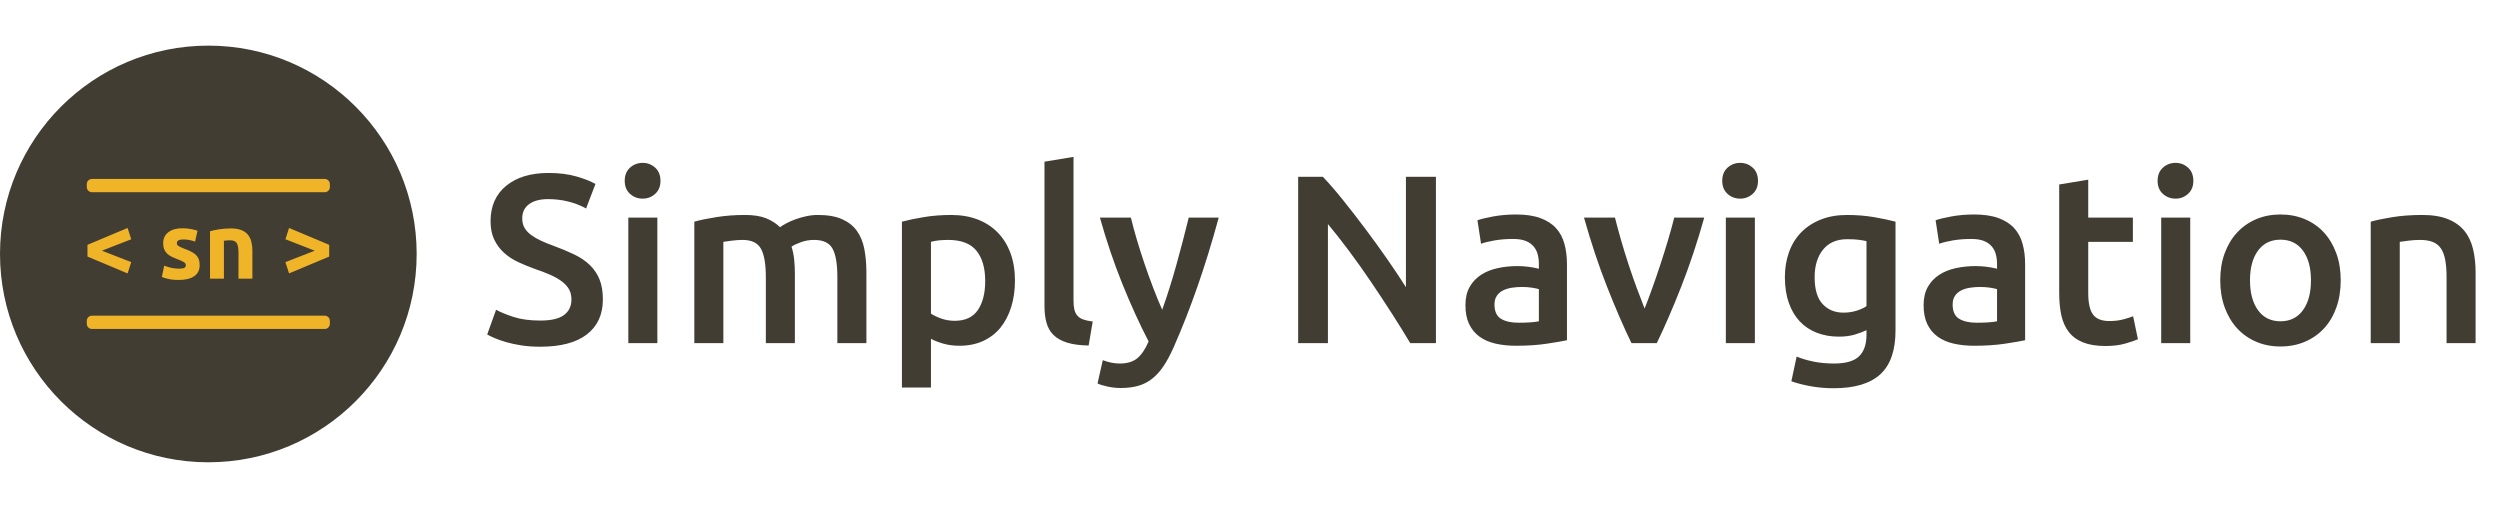 <?xml version="1.0" standalone="no"?><!-- Generator: Gravit.io --><svg xmlns="http://www.w3.org/2000/svg" xmlns:xlink="http://www.w3.org/1999/xlink" style="isolation:isolate" viewBox="0 0 750 152.375" width="750" height="152.375"><defs><clipPath id="_clipPath_opcaAJfj7tn1c9wfKA0smRjto5DMZRlj"><rect width="750" height="152.375"/></clipPath></defs><g clip-path="url(#_clipPath_opcaAJfj7tn1c9wfKA0smRjto5DMZRlj)"><path d=" M 430.776 102.936 L 423.072 102.936 L 423.072 102.936 Q 420.624 98.832 417.6 94.116 L 417.6 94.116 L 417.6 94.116 Q 414.576 89.4 411.336 84.612 L 411.336 84.612 L 411.336 84.612 Q 408.096 79.824 404.748 75.324 L 404.748 75.324 L 404.748 75.324 Q 401.4 70.824 398.376 67.224 L 398.376 67.224 L 398.376 102.936 L 389.448 102.936 L 389.448 53.04 L 396.864 53.04 L 396.864 53.04 Q 399.744 56.064 403.056 60.204 L 403.056 60.204 L 403.056 60.204 Q 406.368 64.344 409.716 68.808 L 409.716 68.808 L 409.716 68.808 Q 413.064 73.272 416.196 77.772 L 416.196 77.772 L 416.196 77.772 Q 419.328 82.272 421.776 86.16 L 421.776 86.16 L 421.776 53.04 L 430.776 53.04 L 430.776 102.936 L 430.776 102.936 Z  M 455.544 96.816 L 455.544 96.816 L 455.544 96.816 Q 459.576 96.816 461.664 96.384 L 461.664 96.384 L 461.664 86.736 L 461.664 86.736 Q 460.944 86.52 459.576 86.304 L 459.576 86.304 L 459.576 86.304 Q 458.208 86.088 456.552 86.088 L 456.552 86.088 L 456.552 86.088 Q 455.112 86.088 453.636 86.304 L 453.636 86.304 L 453.636 86.304 Q 452.16 86.52 450.972 87.096 L 450.972 87.096 L 450.972 87.096 Q 449.784 87.672 449.064 88.716 L 449.064 88.716 L 449.064 88.716 Q 448.344 89.76 448.344 91.344 L 448.344 91.344 L 448.344 91.344 Q 448.344 94.44 450.288 95.628 L 450.288 95.628 L 450.288 95.628 Q 452.232 96.816 455.544 96.816 Z  M 454.824 64.344 L 454.824 64.344 L 454.824 64.344 Q 459.144 64.344 462.096 65.423 L 462.096 65.423 L 462.096 65.423 Q 465.048 66.504 466.812 68.447 L 466.812 68.447 L 466.812 68.447 Q 468.576 70.392 469.332 73.164 L 469.332 73.164 L 469.332 73.164 Q 470.088 75.936 470.088 79.248 L 470.088 79.248 L 470.088 102.072 L 470.088 102.072 Q 468.072 102.504 464.004 103.116 L 464.004 103.116 L 464.004 103.116 Q 459.936 103.728 454.824 103.728 L 454.824 103.728 L 454.824 103.728 Q 451.44 103.728 448.632 103.08 L 448.632 103.08 L 448.632 103.08 Q 445.824 102.432 443.844 100.992 L 443.844 100.992 L 443.844 100.992 Q 441.864 99.552 440.748 97.248 L 440.748 97.248 L 440.748 97.248 Q 439.632 94.944 439.632 91.56 L 439.632 91.56 L 439.632 91.56 Q 439.632 88.32 440.892 86.088 L 440.892 86.088 L 440.892 86.088 Q 442.152 83.856 444.312 82.452 L 444.312 82.452 L 444.312 82.452 Q 446.472 81.048 449.316 80.436 L 449.316 80.436 L 449.316 80.436 Q 452.16 79.824 455.256 79.824 L 455.256 79.824 L 455.256 79.824 Q 456.696 79.824 458.28 80.004 L 458.28 80.004 L 458.28 80.004 Q 459.864 80.184 461.664 80.616 L 461.664 80.616 L 461.664 79.176 L 461.664 79.176 Q 461.664 77.664 461.304 76.296 L 461.304 76.296 L 461.304 76.296 Q 460.944 74.928 460.044 73.884 L 460.044 73.884 L 460.044 73.884 Q 459.144 72.84 457.668 72.264 L 457.668 72.264 L 457.668 72.264 Q 456.192 71.688 453.96 71.688 L 453.96 71.688 L 453.96 71.688 Q 450.936 71.688 448.416 72.12 L 448.416 72.12 L 448.416 72.12 Q 445.896 72.552 444.312 73.128 L 444.312 73.128 L 443.232 66.072 L 443.232 66.072 Q 444.888 65.495 448.056 64.92 L 448.056 64.92 L 448.056 64.92 Q 451.224 64.344 454.824 64.344 Z  M 497.033 102.936 L 489.439 102.936 L 489.439 102.936 Q 485.844 95.52 482.068 85.908 L 482.068 85.908 L 482.068 85.908 Q 478.292 76.296 475.2 65.28 L 475.2 65.28 L 484.488 65.28 L 484.488 65.28 Q 485.283 68.447 486.331 72.084 L 486.331 72.084 L 486.331 72.084 Q 487.38 75.72 488.573 79.356 L 488.573 79.356 L 488.573 79.356 Q 489.765 82.992 491.03 86.412 L 491.03 86.412 L 491.03 86.412 Q 492.296 89.832 493.38 92.568 L 493.38 92.568 L 493.38 92.568 Q 494.464 89.832 495.693 86.412 L 495.693 86.412 L 495.693 86.412 Q 496.922 82.992 498.115 79.356 L 498.115 79.356 L 498.115 79.356 Q 499.308 75.72 500.392 72.084 L 500.392 72.084 L 500.392 72.084 Q 501.477 68.447 502.272 65.28 L 502.272 65.28 L 511.272 65.28 L 511.272 65.28 Q 508.18 76.296 504.404 85.908 L 504.404 85.908 L 504.404 85.908 Q 500.628 95.52 497.033 102.936 L 497.033 102.936 L 497.033 102.936 Z  M 526.464 65.28 L 526.464 102.936 L 517.752 102.936 L 517.752 65.28 L 526.464 65.28 L 526.464 65.28 Z  M 527.4 54.264 L 527.4 54.264 L 527.4 54.264 Q 527.4 56.712 525.816 58.152 L 525.816 58.152 L 525.816 58.152 Q 524.232 59.592 522.072 59.592 L 522.072 59.592 L 522.072 59.592 Q 519.84 59.592 518.256 58.152 L 518.256 58.152 L 518.256 58.152 Q 516.672 56.712 516.672 54.264 L 516.672 54.264 L 516.672 54.264 Q 516.672 51.744 518.256 50.304 L 518.256 50.304 L 518.256 50.304 Q 519.84 48.863 522.072 48.863 L 522.072 48.863 L 522.072 48.863 Q 524.232 48.863 525.816 50.304 L 525.816 50.304 L 525.816 50.304 Q 527.4 51.744 527.4 54.264 Z  M 544.392 83.136 L 544.392 83.136 L 544.392 83.136 Q 544.392 88.68 546.804 91.236 L 546.804 91.236 L 546.804 91.236 Q 549.216 93.792 553.032 93.792 L 553.032 93.792 L 553.032 93.792 Q 555.12 93.792 556.956 93.216 L 556.956 93.216 L 556.956 93.216 Q 558.792 92.64 559.944 91.848 L 559.944 91.848 L 559.944 72.336 L 559.944 72.336 Q 559.008 72.12 557.64 71.94 L 557.64 71.94 L 557.64 71.94 Q 556.272 71.76 554.184 71.76 L 554.184 71.76 L 554.184 71.76 Q 549.432 71.76 546.912 74.892 L 546.912 74.892 L 546.912 74.892 Q 544.392 78.024 544.392 83.136 Z  M 568.656 66.504 L 568.656 99.12 L 568.656 99.12 Q 568.656 108.12 564.084 112.296 L 564.084 112.296 L 564.084 112.296 Q 559.512 116.472 550.08 116.472 L 550.08 116.472 L 550.08 116.472 Q 546.624 116.472 543.348 115.896 L 543.348 115.896 L 543.348 115.896 Q 540.072 115.32 537.408 114.384 L 537.408 114.384 L 538.992 106.968 L 538.992 106.968 Q 541.224 107.904 544.068 108.48 L 544.068 108.48 L 544.068 108.48 Q 546.912 109.056 550.224 109.056 L 550.224 109.056 L 550.224 109.056 Q 555.48 109.056 557.712 106.896 L 557.712 106.896 L 557.712 106.896 Q 559.944 104.736 559.944 100.488 L 559.944 100.488 L 559.944 99.048 L 559.944 99.048 Q 558.648 99.696 556.524 100.344 L 556.524 100.344 L 556.524 100.344 Q 554.4 100.992 551.664 100.992 L 551.664 100.992 L 551.664 100.992 Q 548.064 100.992 545.076 99.84 L 545.076 99.84 L 545.076 99.84 Q 542.088 98.688 539.964 96.456 L 539.964 96.456 L 539.964 96.456 Q 537.84 94.224 536.652 90.876 L 536.652 90.876 L 536.652 90.876 Q 535.464 87.528 535.464 83.136 L 535.464 83.136 L 535.464 83.136 Q 535.464 79.032 536.724 75.576 L 536.724 75.576 L 536.724 75.576 Q 537.984 72.12 540.396 69.672 L 540.396 69.672 L 540.396 69.672 Q 542.808 67.224 546.264 65.856 L 546.264 65.856 L 546.264 65.856 Q 549.72 64.488 554.112 64.488 L 554.112 64.488 L 554.112 64.488 Q 558.36 64.488 562.176 65.136 L 562.176 65.136 L 562.176 65.136 Q 565.992 65.784 568.656 66.504 L 568.656 66.504 L 568.656 66.504 Z  M 592.992 96.816 L 592.992 96.816 L 592.992 96.816 Q 597.024 96.816 599.112 96.384 L 599.112 96.384 L 599.112 86.736 L 599.112 86.736 Q 598.392 86.52 597.024 86.304 L 597.024 86.304 L 597.024 86.304 Q 595.656 86.088 594 86.088 L 594 86.088 L 594 86.088 Q 592.56 86.088 591.084 86.304 L 591.084 86.304 L 591.084 86.304 Q 589.608 86.52 588.42 87.096 L 588.42 87.096 L 588.42 87.096 Q 587.232 87.672 586.512 88.716 L 586.512 88.716 L 586.512 88.716 Q 585.792 89.76 585.792 91.344 L 585.792 91.344 L 585.792 91.344 Q 585.792 94.44 587.736 95.628 L 587.736 95.628 L 587.736 95.628 Q 589.68 96.816 592.992 96.816 Z  M 592.272 64.344 L 592.272 64.344 L 592.272 64.344 Q 596.592 64.344 599.544 65.423 L 599.544 65.423 L 599.544 65.423 Q 602.496 66.504 604.26 68.447 L 604.26 68.447 L 604.26 68.447 Q 606.024 70.392 606.78 73.164 L 606.78 73.164 L 606.78 73.164 Q 607.536 75.936 607.536 79.248 L 607.536 79.248 L 607.536 102.072 L 607.536 102.072 Q 605.52 102.504 601.452 103.116 L 601.452 103.116 L 601.452 103.116 Q 597.384 103.728 592.272 103.728 L 592.272 103.728 L 592.272 103.728 Q 588.888 103.728 586.08 103.08 L 586.08 103.08 L 586.08 103.08 Q 583.272 102.432 581.292 100.992 L 581.292 100.992 L 581.292 100.992 Q 579.312 99.552 578.196 97.248 L 578.196 97.248 L 578.196 97.248 Q 577.08 94.944 577.08 91.56 L 577.08 91.56 L 577.08 91.56 Q 577.08 88.32 578.34 86.088 L 578.34 86.088 L 578.34 86.088 Q 579.6 83.856 581.76 82.452 L 581.76 82.452 L 581.76 82.452 Q 583.92 81.048 586.764 80.436 L 586.764 80.436 L 586.764 80.436 Q 589.608 79.824 592.704 79.824 L 592.704 79.824 L 592.704 79.824 Q 594.144 79.824 595.728 80.004 L 595.728 80.004 L 595.728 80.004 Q 597.312 80.184 599.112 80.616 L 599.112 80.616 L 599.112 79.176 L 599.112 79.176 Q 599.112 77.664 598.752 76.296 L 598.752 76.296 L 598.752 76.296 Q 598.392 74.928 597.492 73.884 L 597.492 73.884 L 597.492 73.884 Q 596.592 72.84 595.116 72.264 L 595.116 72.264 L 595.116 72.264 Q 593.64 71.688 591.408 71.688 L 591.408 71.688 L 591.408 71.688 Q 588.384 71.688 585.864 72.12 L 585.864 72.12 L 585.864 72.12 Q 583.344 72.552 581.76 73.128 L 581.76 73.128 L 580.68 66.072 L 580.68 66.072 Q 582.336 65.495 585.504 64.92 L 585.504 64.92 L 585.504 64.92 Q 588.672 64.344 592.272 64.344 Z  M 617.76 87.96 L 617.76 55.344 L 626.472 53.904 L 626.472 65.28 L 639.864 65.28 L 639.864 72.552 L 626.472 72.552 L 626.472 87.888 L 626.472 87.888 Q 626.472 92.424 627.912 94.368 L 627.912 94.368 L 627.912 94.368 Q 629.352 96.312 632.808 96.312 L 632.808 96.312 L 632.808 96.312 Q 635.184 96.312 637.02 95.808 L 637.02 95.808 L 637.02 95.808 Q 638.856 95.304 639.936 94.872 L 639.936 94.872 L 641.376 101.784 L 641.376 101.784 Q 639.864 102.432 637.416 103.116 L 637.416 103.116 L 637.416 103.116 Q 634.968 103.8 631.656 103.8 L 631.656 103.8 L 631.656 103.8 Q 627.624 103.8 624.924 102.72 L 624.924 102.72 L 624.924 102.72 Q 622.224 101.64 620.64 99.588 L 620.64 99.588 L 620.64 99.588 Q 619.056 97.536 618.408 94.62 L 618.408 94.62 L 618.408 94.62 Q 617.76 91.704 617.76 87.96 L 617.76 87.96 L 617.76 87.96 Z  M 657.072 65.28 L 657.072 102.936 L 648.36 102.936 L 648.36 65.28 L 657.072 65.28 L 657.072 65.28 Z  M 658.008 54.264 L 658.008 54.264 L 658.008 54.264 Q 658.008 56.712 656.424 58.152 L 656.424 58.152 L 656.424 58.152 Q 654.84 59.592 652.68 59.592 L 652.68 59.592 L 652.68 59.592 Q 650.448 59.592 648.864 58.152 L 648.864 58.152 L 648.864 58.152 Q 647.28 56.712 647.28 54.264 L 647.28 54.264 L 647.28 54.264 Q 647.28 51.744 648.864 50.304 L 648.864 50.304 L 648.864 50.304 Q 650.448 48.863 652.68 48.863 L 652.68 48.863 L 652.68 48.863 Q 654.84 48.863 656.424 50.304 L 656.424 50.304 L 656.424 50.304 Q 658.008 51.744 658.008 54.264 Z  M 702.216 84.072 L 702.216 84.072 L 702.216 84.072 Q 702.216 88.536 700.92 92.208 L 700.92 92.208 L 700.92 92.208 Q 699.624 95.88 697.248 98.472 L 697.248 98.472 L 697.248 98.472 Q 694.872 101.064 691.524 102.504 L 691.524 102.504 L 691.524 102.504 Q 688.176 103.944 684.144 103.944 L 684.144 103.944 L 684.144 103.944 Q 680.112 103.944 676.8 102.504 L 676.8 102.504 L 676.8 102.504 Q 673.488 101.064 671.112 98.472 L 671.112 98.472 L 671.112 98.472 Q 668.736 95.88 667.404 92.208 L 667.404 92.208 L 667.404 92.208 Q 666.072 88.536 666.072 84.072 L 666.072 84.072 L 666.072 84.072 Q 666.072 79.608 667.404 75.972 L 667.404 75.972 L 667.404 75.972 Q 668.736 72.336 671.148 69.744 L 671.148 69.744 L 671.148 69.744 Q 673.56 67.152 676.872 65.748 L 676.872 65.748 L 676.872 65.748 Q 680.184 64.344 684.144 64.344 L 684.144 64.344 L 684.144 64.344 Q 688.104 64.344 691.452 65.748 L 691.452 65.748 L 691.452 65.748 Q 694.8 67.152 697.176 69.744 L 697.176 69.744 L 697.176 69.744 Q 699.552 72.336 700.884 75.972 L 700.884 75.972 L 700.884 75.972 Q 702.216 79.608 702.216 84.072 Z  M 693.288 84.072 L 693.288 84.072 L 693.288 84.072 Q 693.288 78.456 690.876 75.18 L 690.876 75.18 L 690.876 75.18 Q 688.464 71.904 684.144 71.904 L 684.144 71.904 L 684.144 71.904 Q 679.824 71.904 677.412 75.18 L 677.412 75.18 L 677.412 75.18 Q 675 78.456 675 84.072 L 675 84.072 L 675 84.072 Q 675 89.76 677.412 93.072 L 677.412 93.072 L 677.412 93.072 Q 679.824 96.384 684.144 96.384 L 684.144 96.384 L 684.144 96.384 Q 688.464 96.384 690.876 93.072 L 690.876 93.072 L 690.876 93.072 Q 693.288 89.76 693.288 84.072 Z  M 711.216 102.936 L 711.216 66.504 L 711.216 66.504 Q 713.736 65.784 717.768 65.136 L 717.768 65.136 L 717.768 65.136 Q 721.8 64.488 726.696 64.488 L 726.696 64.488 L 726.696 64.488 Q 731.304 64.488 734.4 65.748 L 734.4 65.748 L 734.4 65.748 Q 737.496 67.008 739.332 69.276 L 739.332 69.276 L 739.332 69.276 Q 741.168 71.544 741.924 74.748 L 741.924 74.748 L 741.924 74.748 Q 742.68 77.952 742.68 81.768 L 742.68 81.768 L 742.68 102.936 L 733.968 102.936 L 733.968 83.136 L 733.968 83.136 Q 733.968 80.112 733.572 77.988 L 733.572 77.988 L 733.572 77.988 Q 733.176 75.864 732.276 74.532 L 732.276 74.532 L 732.276 74.532 Q 731.376 73.2 729.828 72.588 L 729.828 72.588 L 729.828 72.588 Q 728.28 71.976 726.048 71.976 L 726.048 71.976 L 726.048 71.976 Q 724.392 71.976 722.592 72.192 L 722.592 72.192 L 722.592 72.192 Q 720.792 72.408 719.928 72.552 L 719.928 72.552 L 719.928 102.936 L 711.216 102.936 L 711.216 102.936 Z  M 162.072 96.168 L 162.072 96.168 L 162.072 96.168 Q 166.968 96.168 169.2 94.512 L 169.2 94.512 L 169.2 94.512 Q 171.432 92.856 171.432 89.832 L 171.432 89.832 L 171.432 89.832 Q 171.432 88.032 170.676 86.736 L 170.676 86.736 L 170.676 86.736 Q 169.92 85.44 168.516 84.396 L 168.516 84.396 L 168.516 84.396 Q 167.112 83.352 165.096 82.452 L 165.096 82.452 L 165.096 82.452 Q 163.08 81.552 160.488 80.688 L 160.488 80.688 L 160.488 80.688 Q 157.896 79.752 155.484 78.636 L 155.484 78.636 L 155.484 78.636 Q 153.072 77.52 151.236 75.864 L 151.236 75.864 L 151.236 75.864 Q 149.4 74.208 148.284 71.904 L 148.284 71.904 L 148.284 71.904 Q 147.168 69.6 147.168 66.36 L 147.168 66.36 L 147.168 66.36 Q 147.168 59.592 151.848 55.74 L 151.848 55.74 L 151.848 55.74 Q 156.528 51.887 164.592 51.887 L 164.592 51.887 L 164.592 51.887 Q 169.272 51.887 172.908 52.932 L 172.908 52.932 L 172.908 52.932 Q 176.544 53.976 178.632 55.2 L 178.632 55.2 L 175.824 62.544 L 175.824 62.544 Q 173.376 61.176 170.46 60.456 L 170.46 60.456 L 170.46 60.456 Q 167.544 59.736 164.448 59.736 L 164.448 59.736 L 164.448 59.736 Q 160.776 59.736 158.724 61.248 L 158.724 61.248 L 158.724 61.248 Q 156.672 62.76 156.672 65.495 L 156.672 65.495 L 156.672 65.495 Q 156.672 67.152 157.356 68.34 L 157.356 68.34 L 157.356 68.34 Q 158.04 69.528 159.3 70.464 L 159.3 70.464 L 159.3 70.464 Q 160.56 71.4 162.252 72.192 L 162.252 72.192 L 162.252 72.192 Q 163.944 72.983 165.96 73.704 L 165.96 73.704 L 165.96 73.704 Q 169.488 75 172.26 76.332 L 172.26 76.332 L 172.26 76.332 Q 175.032 77.664 176.94 79.5 L 176.94 79.5 L 176.94 79.5 Q 178.848 81.336 179.856 83.82 L 179.856 83.82 L 179.856 83.82 Q 180.864 86.304 180.864 89.832 L 180.864 89.832 L 180.864 89.832 Q 180.864 96.6 176.076 100.308 L 176.076 100.308 L 176.076 100.308 Q 171.288 104.016 162.072 104.016 L 162.072 104.016 L 162.072 104.016 Q 158.976 104.016 156.42 103.62 L 156.42 103.62 L 156.42 103.62 Q 153.864 103.224 151.884 102.648 L 151.884 102.648 L 151.884 102.648 Q 149.904 102.072 148.464 101.46 L 148.464 101.46 L 148.464 101.46 Q 147.024 100.848 146.16 100.344 L 146.16 100.344 L 148.824 92.928 L 148.824 92.928 Q 150.768 94.008 154.08 95.088 L 154.08 95.088 L 154.08 95.088 Q 157.392 96.168 162.072 96.168 Z  M 197.208 65.28 L 197.208 102.936 L 188.496 102.936 L 188.496 65.28 L 197.208 65.28 L 197.208 65.28 Z  M 198.144 54.264 L 198.144 54.264 L 198.144 54.264 Q 198.144 56.712 196.56 58.152 L 196.56 58.152 L 196.56 58.152 Q 194.976 59.592 192.816 59.592 L 192.816 59.592 L 192.816 59.592 Q 190.584 59.592 189 58.152 L 189 58.152 L 189 58.152 Q 187.416 56.712 187.416 54.264 L 187.416 54.264 L 187.416 54.264 Q 187.416 51.744 189 50.304 L 189 50.304 L 189 50.304 Q 190.584 48.863 192.816 48.863 L 192.816 48.863 L 192.816 48.863 Q 194.976 48.863 196.56 50.304 L 196.56 50.304 L 196.56 50.304 Q 198.144 51.744 198.144 54.264 Z  M 229.752 102.936 L 229.752 83.136 L 229.752 83.136 Q 229.752 77.232 228.276 74.604 L 228.276 74.604 L 228.276 74.604 Q 226.8 71.976 222.768 71.976 L 222.768 71.976 L 222.768 71.976 Q 221.328 71.976 219.6 72.192 L 219.6 72.192 L 219.6 72.192 Q 217.872 72.408 217.008 72.552 L 217.008 72.552 L 217.008 102.936 L 208.296 102.936 L 208.296 66.504 L 208.296 66.504 Q 210.816 65.784 214.884 65.136 L 214.884 65.136 L 214.884 65.136 Q 218.952 64.488 223.488 64.488 L 223.488 64.488 L 223.488 64.488 Q 227.376 64.488 229.86 65.495 L 229.86 65.495 L 229.86 65.495 Q 232.344 66.504 234 68.16 L 234 68.16 L 234 68.16 Q 234.792 67.584 236.016 66.935 L 236.016 66.935 L 236.016 66.935 Q 237.24 66.288 238.752 65.748 L 238.752 65.748 L 238.752 65.748 Q 240.264 65.208 241.956 64.848 L 241.956 64.848 L 241.956 64.848 Q 243.648 64.488 245.376 64.488 L 245.376 64.488 L 245.376 64.488 Q 249.768 64.488 252.612 65.748 L 252.612 65.748 L 252.612 65.748 Q 255.456 67.008 257.076 69.276 L 257.076 69.276 L 257.076 69.276 Q 258.696 71.544 259.308 74.748 L 259.308 74.748 L 259.308 74.748 Q 259.92 77.952 259.92 81.768 L 259.92 81.768 L 259.92 102.936 L 251.208 102.936 L 251.208 83.136 L 251.208 83.136 Q 251.208 77.232 249.768 74.604 L 249.768 74.604 L 249.768 74.604 Q 248.328 71.976 244.224 71.976 L 244.224 71.976 L 244.224 71.976 Q 242.136 71.976 240.264 72.66 L 240.264 72.66 L 240.264 72.66 Q 238.392 73.344 237.456 73.992 L 237.456 73.992 L 237.456 73.992 Q 238.032 75.792 238.248 77.808 L 238.248 77.808 L 238.248 77.808 Q 238.464 79.824 238.464 82.128 L 238.464 82.128 L 238.464 102.936 L 229.752 102.936 L 229.752 102.936 Z  M 295.56 84.288 L 295.56 84.288 L 295.56 84.288 Q 295.56 78.456 292.932 75.216 L 292.932 75.216 L 292.932 75.216 Q 290.304 71.976 284.472 71.976 L 284.472 71.976 L 284.472 71.976 Q 283.248 71.976 281.916 72.084 L 281.916 72.084 L 281.916 72.084 Q 280.584 72.192 279.288 72.552 L 279.288 72.552 L 279.288 94.08 L 279.288 94.08 Q 280.44 94.872 282.348 95.556 L 282.348 95.556 L 282.348 95.556 Q 284.256 96.24 286.416 96.24 L 286.416 96.24 L 286.416 96.24 Q 291.168 96.24 293.364 93 L 293.364 93 L 293.364 93 Q 295.56 89.76 295.56 84.288 Z  M 304.488 84.144 L 304.488 84.144 L 304.488 84.144 Q 304.488 88.464 303.372 92.064 L 303.372 92.064 L 303.372 92.064 Q 302.256 95.664 300.168 98.256 L 300.168 98.256 L 300.168 98.256 Q 298.08 100.848 294.948 102.288 L 294.948 102.288 L 294.948 102.288 Q 291.816 103.728 287.856 103.728 L 287.856 103.728 L 287.856 103.728 Q 285.192 103.728 282.96 103.08 L 282.96 103.08 L 282.96 103.08 Q 280.728 102.432 279.288 101.64 L 279.288 101.64 L 279.288 116.256 L 270.576 116.256 L 270.576 66.504 L 270.576 66.504 Q 273.24 65.784 277.128 65.136 L 277.128 65.136 L 277.128 65.136 Q 281.016 64.488 285.336 64.488 L 285.336 64.488 L 285.336 64.488 Q 289.8 64.488 293.328 65.856 L 293.328 65.856 L 293.328 65.856 Q 296.856 67.224 299.34 69.78 L 299.34 69.78 L 299.34 69.78 Q 301.824 72.336 303.156 75.972 L 303.156 75.972 L 303.156 75.972 Q 304.488 79.608 304.488 84.144 Z  M 327.816 96.456 L 326.592 103.656 L 326.592 103.656 Q 322.704 103.584 320.148 102.792 L 320.148 102.792 L 320.148 102.792 Q 317.592 102 316.08 100.524 L 316.08 100.524 L 316.08 100.524 Q 314.568 99.048 313.956 96.852 L 313.956 96.852 L 313.956 96.852 Q 313.344 94.656 313.344 91.848 L 313.344 91.848 L 313.344 48.503 L 322.056 47.064 L 322.056 90.192 L 322.056 90.192 Q 322.056 91.776 322.308 92.856 L 322.308 92.856 L 322.308 92.856 Q 322.56 93.936 323.208 94.692 L 323.208 94.692 L 323.208 94.692 Q 323.856 95.448 324.972 95.844 L 324.972 95.844 L 324.972 95.844 Q 326.088 96.24 327.816 96.456 L 327.816 96.456 L 327.816 96.456 Z  M 356.616 65.28 L 365.616 65.28 L 365.616 65.28 Q 359.795 86.736 352.105 104.16 L 352.105 104.16 L 352.105 104.16 Q 350.664 107.4 349.15 109.704 L 349.15 109.704 L 349.15 109.704 Q 347.636 112.008 345.762 113.52 L 345.762 113.52 L 345.762 113.52 Q 343.888 115.032 341.582 115.716 L 341.582 115.716 L 341.582 115.716 Q 339.275 116.4 336.248 116.4 L 336.248 116.4 L 336.248 116.4 Q 334.23 116.4 332.247 115.968 L 332.247 115.968 L 332.247 115.968 Q 330.265 115.536 329.256 115.032 L 329.256 115.032 L 330.84 108.048 L 330.84 108.048 Q 333.43 109.056 335.947 109.056 L 335.947 109.056 L 335.947 109.056 Q 339.328 109.056 341.234 107.436 L 341.234 107.436 L 341.234 107.436 Q 343.14 105.816 344.579 102.432 L 344.579 102.432 L 344.579 102.432 Q 340.479 94.512 336.702 85.152 L 336.702 85.152 L 336.702 85.152 Q 332.925 75.792 329.976 65.28 L 329.976 65.28 L 339.264 65.28 L 339.264 65.28 Q 339.987 68.304 341.035 71.832 L 341.035 71.832 L 341.035 71.832 Q 342.083 75.36 343.312 78.996 L 343.312 78.996 L 343.312 78.996 Q 344.54 82.632 345.913 86.232 L 345.913 86.232 L 345.913 86.232 Q 347.287 89.832 348.66 92.928 L 348.66 92.928 L 348.66 92.928 Q 350.954 86.52 352.961 79.284 L 352.961 79.284 L 352.961 79.284 Q 354.967 72.048 356.616 65.28 L 356.616 65.28 L 356.616 65.28 Z " fill="rgb(66,61,51)"/><g><circle vector-effect="non-scaling-stroke" cx="62.5" cy="76.188" r="62.5" fill="rgb(66,61,51)"/><g><path d="M 27.574 94.71 L 97.426 94.71 C 98.275 94.71 98.964 95.399 98.964 96.248 L 98.964 97.149 C 98.964 97.998 98.275 98.688 97.426 98.688 L 27.574 98.688 C 26.725 98.688 26.036 97.998 26.036 97.149 L 26.036 96.248 C 26.036 95.399 26.725 94.71 27.574 94.71 Z" style="stroke:none;fill:#F0B429;stroke-miterlimit:10;"/><path d=" M 98.76 73.447 L 98.76 76.968 L 86.72 82.025 L 85.628 78.637 L 94.42 75.207 L 85.628 71.777 L 86.72 68.389 L 98.76 73.447 Z  M 53.652 80.597 L 53.652 80.597 L 53.652 80.597 Q 54.8 80.597 55.276 80.373 L 55.276 80.373 L 55.276 80.373 Q 55.752 80.15 55.752 79.506 L 55.752 79.506 L 55.752 79.506 Q 55.752 79.001 55.136 78.623 L 55.136 78.623 L 55.136 78.623 Q 54.52 78.246 53.26 77.77 L 53.26 77.77 L 53.26 77.77 Q 52.28 77.405 51.482 77.013 L 51.482 77.013 L 51.482 77.013 Q 50.684 76.622 50.124 76.076 L 50.124 76.076 L 50.124 76.076 Q 49.564 75.529 49.256 74.774 L 49.256 74.774 L 49.256 74.774 Q 48.948 74.017 48.948 72.954 L 48.948 72.954 L 48.948 72.954 Q 48.948 70.882 50.488 69.677 L 50.488 69.677 L 50.488 69.677 Q 52.028 68.473 54.716 68.473 L 54.716 68.473 L 54.716 68.473 Q 56.06 68.473 57.292 68.711 L 57.292 68.711 L 57.292 68.711 Q 58.524 68.95 59.252 69.23 L 59.252 69.23 L 58.524 72.478 L 58.524 72.478 Q 57.796 72.225 56.942 72.029 L 56.942 72.029 L 56.942 72.029 Q 56.088 71.833 55.024 71.833 L 55.024 71.833 L 55.024 71.833 Q 53.064 71.833 53.064 72.926 L 53.064 72.926 L 53.064 72.926 Q 53.064 73.177 53.148 73.373 L 53.148 73.373 L 53.148 73.373 Q 53.232 73.569 53.484 73.751 L 53.484 73.751 L 53.484 73.751 Q 53.736 73.933 54.17 74.142 L 54.17 74.142 L 54.17 74.142 Q 54.604 74.351 55.276 74.602 L 55.276 74.602 L 55.276 74.602 Q 56.648 75.103 57.544 75.59 L 57.544 75.59 L 57.544 75.59 Q 58.44 76.077 58.958 76.652 L 58.958 76.652 L 58.958 76.652 Q 59.476 77.227 59.686 77.928 L 59.686 77.928 L 59.686 77.928 Q 59.896 78.629 59.896 79.554 L 59.896 79.554 L 59.896 79.554 Q 59.896 81.742 58.258 82.864 L 58.258 82.864 L 58.258 82.864 Q 56.62 83.985 53.624 83.985 L 53.624 83.985 L 53.624 83.985 Q 51.664 83.985 50.362 83.65 L 50.362 83.65 L 50.362 83.65 Q 49.06 83.314 48.556 83.09 L 48.556 83.09 L 49.256 79.702 L 49.256 79.702 Q 50.32 80.122 51.44 80.359 L 51.44 80.359 L 51.44 80.359 Q 52.56 80.597 53.652 80.597 Z  M 63.004 83.594 L 63.004 69.37 L 63.004 69.37 Q 64.068 69.062 65.748 68.796 L 65.748 68.796 L 65.748 68.796 Q 67.428 68.529 69.276 68.529 L 69.276 68.529 L 69.276 68.529 Q 71.152 68.529 72.398 69.02 L 72.398 69.02 L 72.398 69.02 Q 73.644 69.51 74.372 70.405 L 74.372 70.405 L 74.372 70.405 Q 75.1 71.302 75.408 72.534 L 75.408 72.534 L 75.408 72.534 Q 75.716 73.765 75.716 75.277 L 75.716 75.277 L 75.716 83.594 L 71.544 83.594 L 71.544 75.781 L 71.544 75.781 Q 71.544 73.765 71.012 72.926 L 71.012 72.926 L 71.012 72.926 Q 70.48 72.085 69.024 72.085 L 69.024 72.085 L 69.024 72.085 Q 68.576 72.085 68.072 72.127 L 68.072 72.127 L 68.072 72.127 Q 67.568 72.169 67.176 72.225 L 67.176 72.225 L 67.176 83.594 L 63.004 83.594 Z  M 26.24 76.968 L 26.24 73.447 L 38.28 68.389 L 39.372 71.777 L 30.58 75.207 L 39.372 78.637 L 38.28 82.025 L 26.24 76.968 Z " fill="rgb(240,180,41)"/><path d="M 27.574 53.688 L 97.426 53.688 C 98.275 53.688 98.964 54.377 98.964 55.226 L 98.964 56.127 C 98.964 56.976 98.275 57.665 97.426 57.665 L 27.574 57.665 C 26.725 57.665 26.036 56.976 26.036 56.127 L 26.036 55.226 C 26.036 54.377 26.725 53.688 27.574 53.688 Z" style="stroke:none;fill:#F0B429;stroke-miterlimit:10;"/></g></g></g></svg>